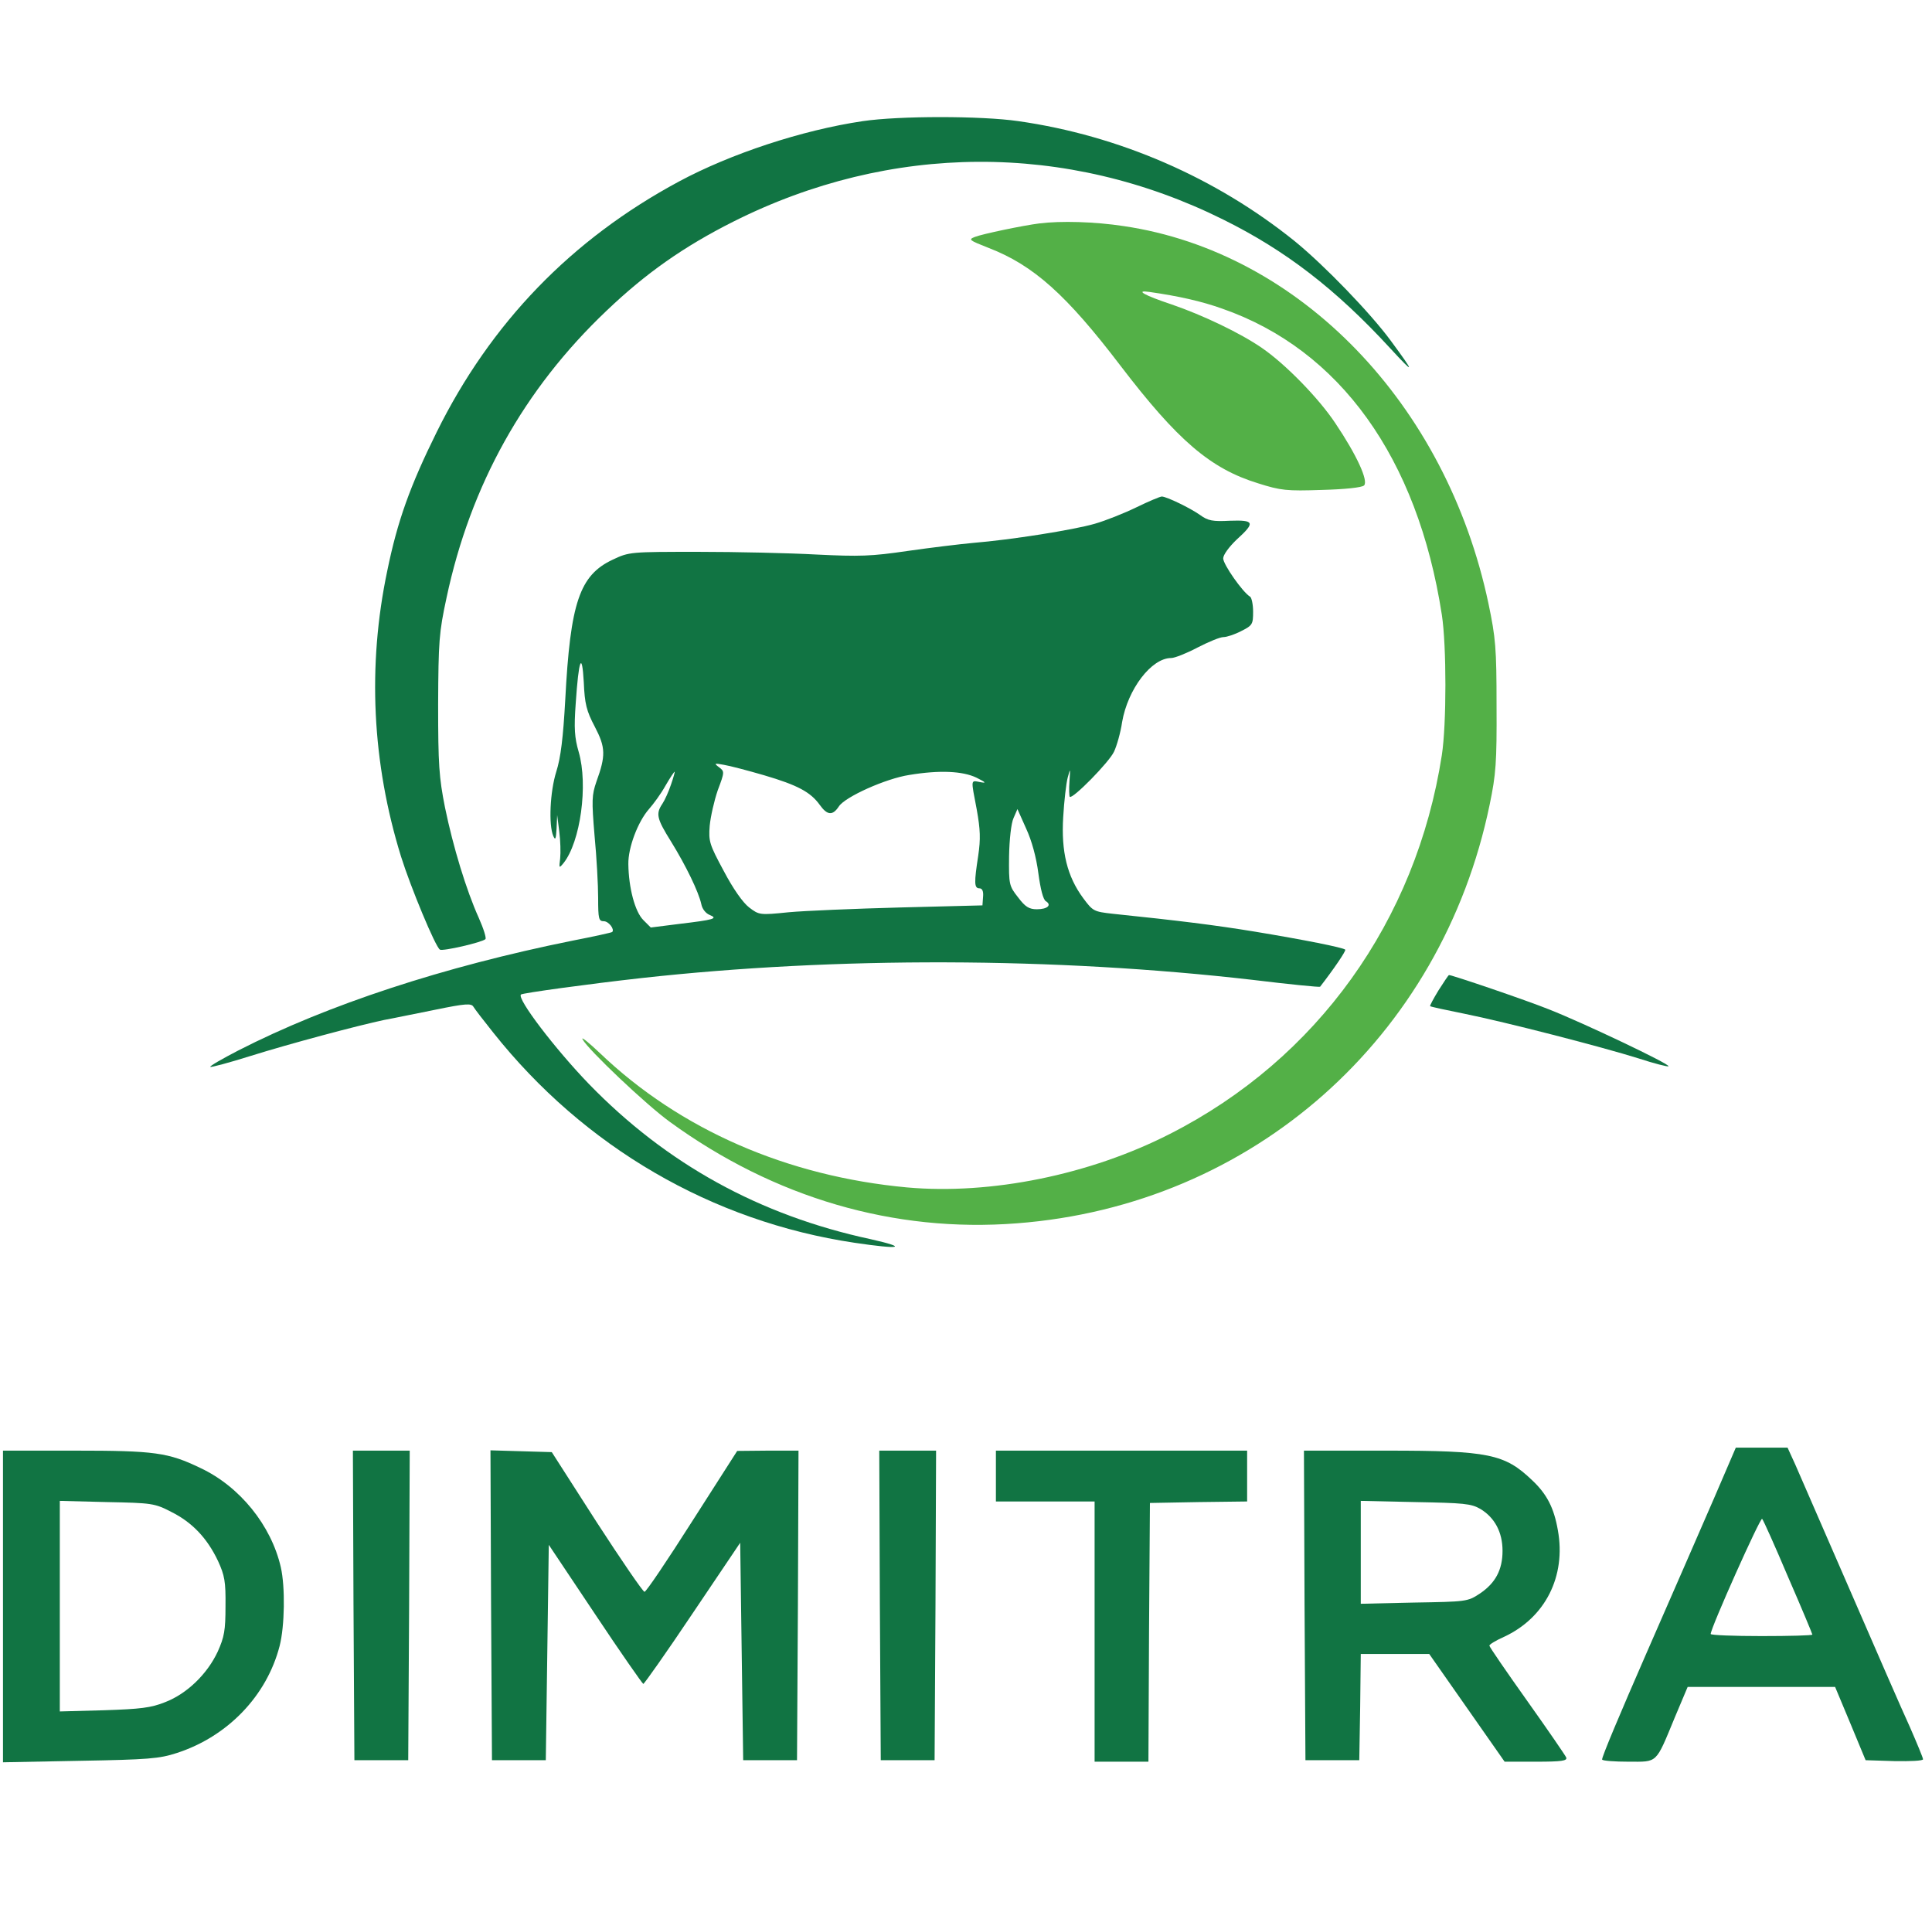<?xml version="1.0" standalone="no"?>
<!DOCTYPE svg PUBLIC "-//W3C//DTD SVG 20010904//EN"
 "http://www.w3.org/TR/2001/REC-SVG-20010904/DTD/svg10.dtd">
<svg version="1.0" xmlns="http://www.w3.org/2000/svg"
 width="646pt" height="644pt" viewBox="0 0 646 644"
 preserveAspectRatio="xMidYMid meet">
<g transform="translate(0,644) scale(0.1,-0.1)"
fill="#117443" stroke="none">
<path d="M2885 6035 c-203 -30 -442 -109 -615 -202 -359 -193 -629 -472 -810
-838 -89 -180 -131 -297 -165 -463 -67 -318 -51 -643 46 -956 32 -102 115
-302 130 -311 9 -6 140 24 152 35 4 3 -6 35 -22 71 -42 93 -86 238 -113 369
-20 101 -23 143 -23 345 1 211 3 240 28 356 80 377 259 698 535 960 132 126
259 215 424 298 525 264 1115 267 1638 7 208 -103 376 -232 559 -431 82 -89
83 -85 2 25 -69 94 -223 253 -321 333 -264 213 -588 354 -925 402 -124 18
-398 18 -520 0z"/>
<path fill="#53B047" d="M3475 5693 c-55 -7 -189 -35 -215 -45 -23 -9 -20 -11 46 -37 150 -58
260 -157 440 -393 191 -250 301 -345 461 -394 76 -24 95 -26 213 -22 77 2 134
8 141 15 15 15 -24 101 -96 208 -55 83 -167 198 -246 252 -71 49 -196 109
-301 145 -93 31 -124 49 -75 42 98 -14 174 -31 244 -56 393 -137 653 -499 734
-1023 16 -103 16 -367 0 -470 -86 -554 -417 -1016 -909 -1266 -268 -137 -599
-204 -879 -179 -401 37 -759 193 -1027 449 -38 36 -64 57 -58 46 18 -34 213
-219 292 -276 349 -254 750 -371 1160 -339 788 60 1420 620 1581 1400 21 101
24 141 23 330 0 194 -3 227 -27 342 -141 668 -631 1175 -1219 1262 -98 15
-211 18 -283 9z"/>
<path d="M3800 4744 c-41 -20 -104 -45 -139 -55 -72 -21 -283 -54 -406 -64
-44 -4 -143 -16 -220 -27 -122 -18 -161 -19 -305 -12 -91 5 -268 9 -395 9
-227 0 -231 0 -286 -26 -111 -52 -142 -143 -159 -469 -7 -126 -15 -193 -30
-240 -21 -67 -26 -178 -10 -215 7 -16 9 -10 11 25 l2 45 7 -55 c4 -30 5 -71 3
-90 -4 -33 -4 -34 11 -16 57 71 83 262 51 372 -14 48 -16 79 -10 162 10 149
21 177 27 71 3 -72 9 -96 37 -149 36 -69 37 -96 5 -184 -15 -44 -16 -61 -6
-180 7 -72 12 -166 12 -208 0 -70 2 -78 19 -78 16 0 37 -27 28 -36 -2 -2 -61
-15 -133 -29 -431 -87 -818 -214 -1117 -367 -54 -28 -96 -52 -94 -55 3 -2 63
14 133 36 134 42 363 103 449 121 28 5 104 21 170 34 102 21 121 22 128 10 4
-7 34 -46 66 -86 304 -383 732 -632 1208 -703 154 -23 183 -17 54 12 -372 80
-683 252 -942 519 -112 116 -242 286 -227 299 6 5 224 35 403 55 652 72 1382
70 2043 -6 123 -15 224 -25 226 -23 45 58 88 121 84 124 -7 7 -138 33 -301 60
-134 22 -255 37 -477 60 -63 7 -66 9 -98 52 -54 73 -74 156 -67 271 3 53 10
113 15 132 9 33 9 33 6 -12 -2 -26 -1 -49 1 -52 9 -9 132 116 148 151 9 19 22
64 27 99 19 110 98 214 164 214 12 0 52 16 88 35 37 19 75 35 87 35 11 0 38 9
59 20 38 19 40 23 40 65 0 24 -5 47 -10 50 -25 15 -90 108 -90 128 0 12 19 38
45 63 63 57 60 66 -23 63 -57 -3 -73 0 -99 19 -34 24 -111 61 -128 62 -6 0
-44 -16 -85 -36z m-1245 -896 c112 -33 155 -56 186 -99 25 -35 43 -37 64 -5
21 32 157 93 235 105 102 17 179 13 225 -9 32 -16 34 -19 13 -15 -33 6 -32 13
-12 -92 12 -67 13 -98 5 -153 -14 -91 -14 -110 4 -110 9 0 14 -9 12 -29 l-2
-28 -275 -7 c-151 -4 -319 -11 -373 -16 -97 -10 -99 -9 -132 16 -21 16 -54 63
-85 122 -48 89 -51 99 -47 151 3 31 15 84 27 119 23 61 23 63 4 77 -17 13 -16
14 16 8 19 -3 80 -19 135 -35z m-311 -30 c-8 -24 -21 -53 -29 -65 -23 -34 -19
-50 29 -127 50 -81 92 -168 101 -209 3 -16 15 -31 28 -36 29 -12 15 -16 -102
-30 l-95 -12 -25 25 c-28 28 -49 108 -50 187 -1 55 32 142 69 184 15 17 40 51
55 78 15 26 29 47 31 47 1 0 -4 -19 -12 -42z m1228 -298 c7 -52 16 -88 25 -93
21 -13 5 -27 -30 -27 -26 0 -39 8 -63 40 -30 38 -31 43 -30 137 1 56 7 111 15
128 l13 30 29 -65 c19 -41 34 -96 41 -150z"/>
<path d="M4810 3129 c-17 -28 -30 -52 -28 -53 2 -2 53 -13 113 -25 139 -28
461 -111 585 -150 52 -17 96 -28 99 -26 6 7 -287 146 -399 190 -77 31 -324
115 -335 115 -2 0 -17 -23 -35 -51z"/>
<path d="M5730 1428 c-41 -95 -143 -328 -226 -518 -83 -190 -150 -348 -147
-353 2 -4 42 -7 88 -7 99 0 90 -9 155 148 l43 102 247 0 246 0 51 -122 51
-123 96 -3 c53 -1 96 1 96 6 0 5 -20 53 -44 108 -25 54 -115 261 -201 459 -86
198 -168 386 -182 418 l-26 57 -86 0 -87 0 -74 -172z m249 -261 c45 -103 81
-190 81 -192 0 -3 -76 -5 -170 -5 -93 0 -170 3 -170 7 0 20 166 391 172 385 4
-4 43 -91 87 -195z"/>
<path d="M10 1069 l0 -521 258 5 c227 4 265 7 323 26 170 55 301 191 344 358
17 66 19 197 4 263 -32 140 -137 270 -269 332 -108 52 -153 58 -420 58 l-240
0 0 -521z m563 316 c70 -35 120 -88 156 -164 22 -48 26 -69 25 -151 0 -81 -4
-103 -26 -152 -35 -75 -103 -141 -176 -169 -47 -19 -83 -23 -204 -27 l-148 -4
0 352 0 352 158 -4 c150 -3 159 -4 215 -33z"/>
<path d="M1182 1073 l3 -518 90 0 90 0 3 518 2 517 -95 0 -95 0 2 -517z"/>
<path d="M1642 1073 l3 -518 90 0 90 0 5 360 5 360 155 -232 c85 -128 158
-232 161 -233 3 0 78 106 165 236 l159 236 5 -364 5 -363 90 0 90 0 3 518 2
517 -102 0 -103 -1 -151 -236 c-82 -129 -154 -236 -159 -235 -5 0 -77 105
-160 233 l-150 234 -103 3 -102 3 2 -518z"/>
<path d="M2942 1073 l3 -518 90 0 90 0 3 518 2 517 -95 0 -95 0 2 -517z"/>
<path d="M3330 1505 l0 -85 165 0 165 0 0 -435 0 -435 90 0 90 0 2 433 3 432
163 3 162 2 0 85 0 85 -420 0 -420 0 0 -85z"/>
<path d="M4362 1073 l3 -518 90 0 90 0 3 178 2 177 115 0 114 0 126 -180 126
-180 106 0 c85 0 104 3 100 14 -3 7 -62 93 -131 190 -69 97 -126 180 -126 184
0 4 21 17 48 29 139 64 209 203 181 357 -13 75 -37 121 -86 167 -92 88 -145
99 -486 99 l-277 0 2 -517z m588 322 c48 -29 74 -78 74 -140 0 -64 -24 -108
-76 -143 -41 -27 -45 -27 -220 -30 l-178 -4 0 172 0 172 183 -4 c161 -3 186
-5 217 -23z"/>
</g>
</svg>
